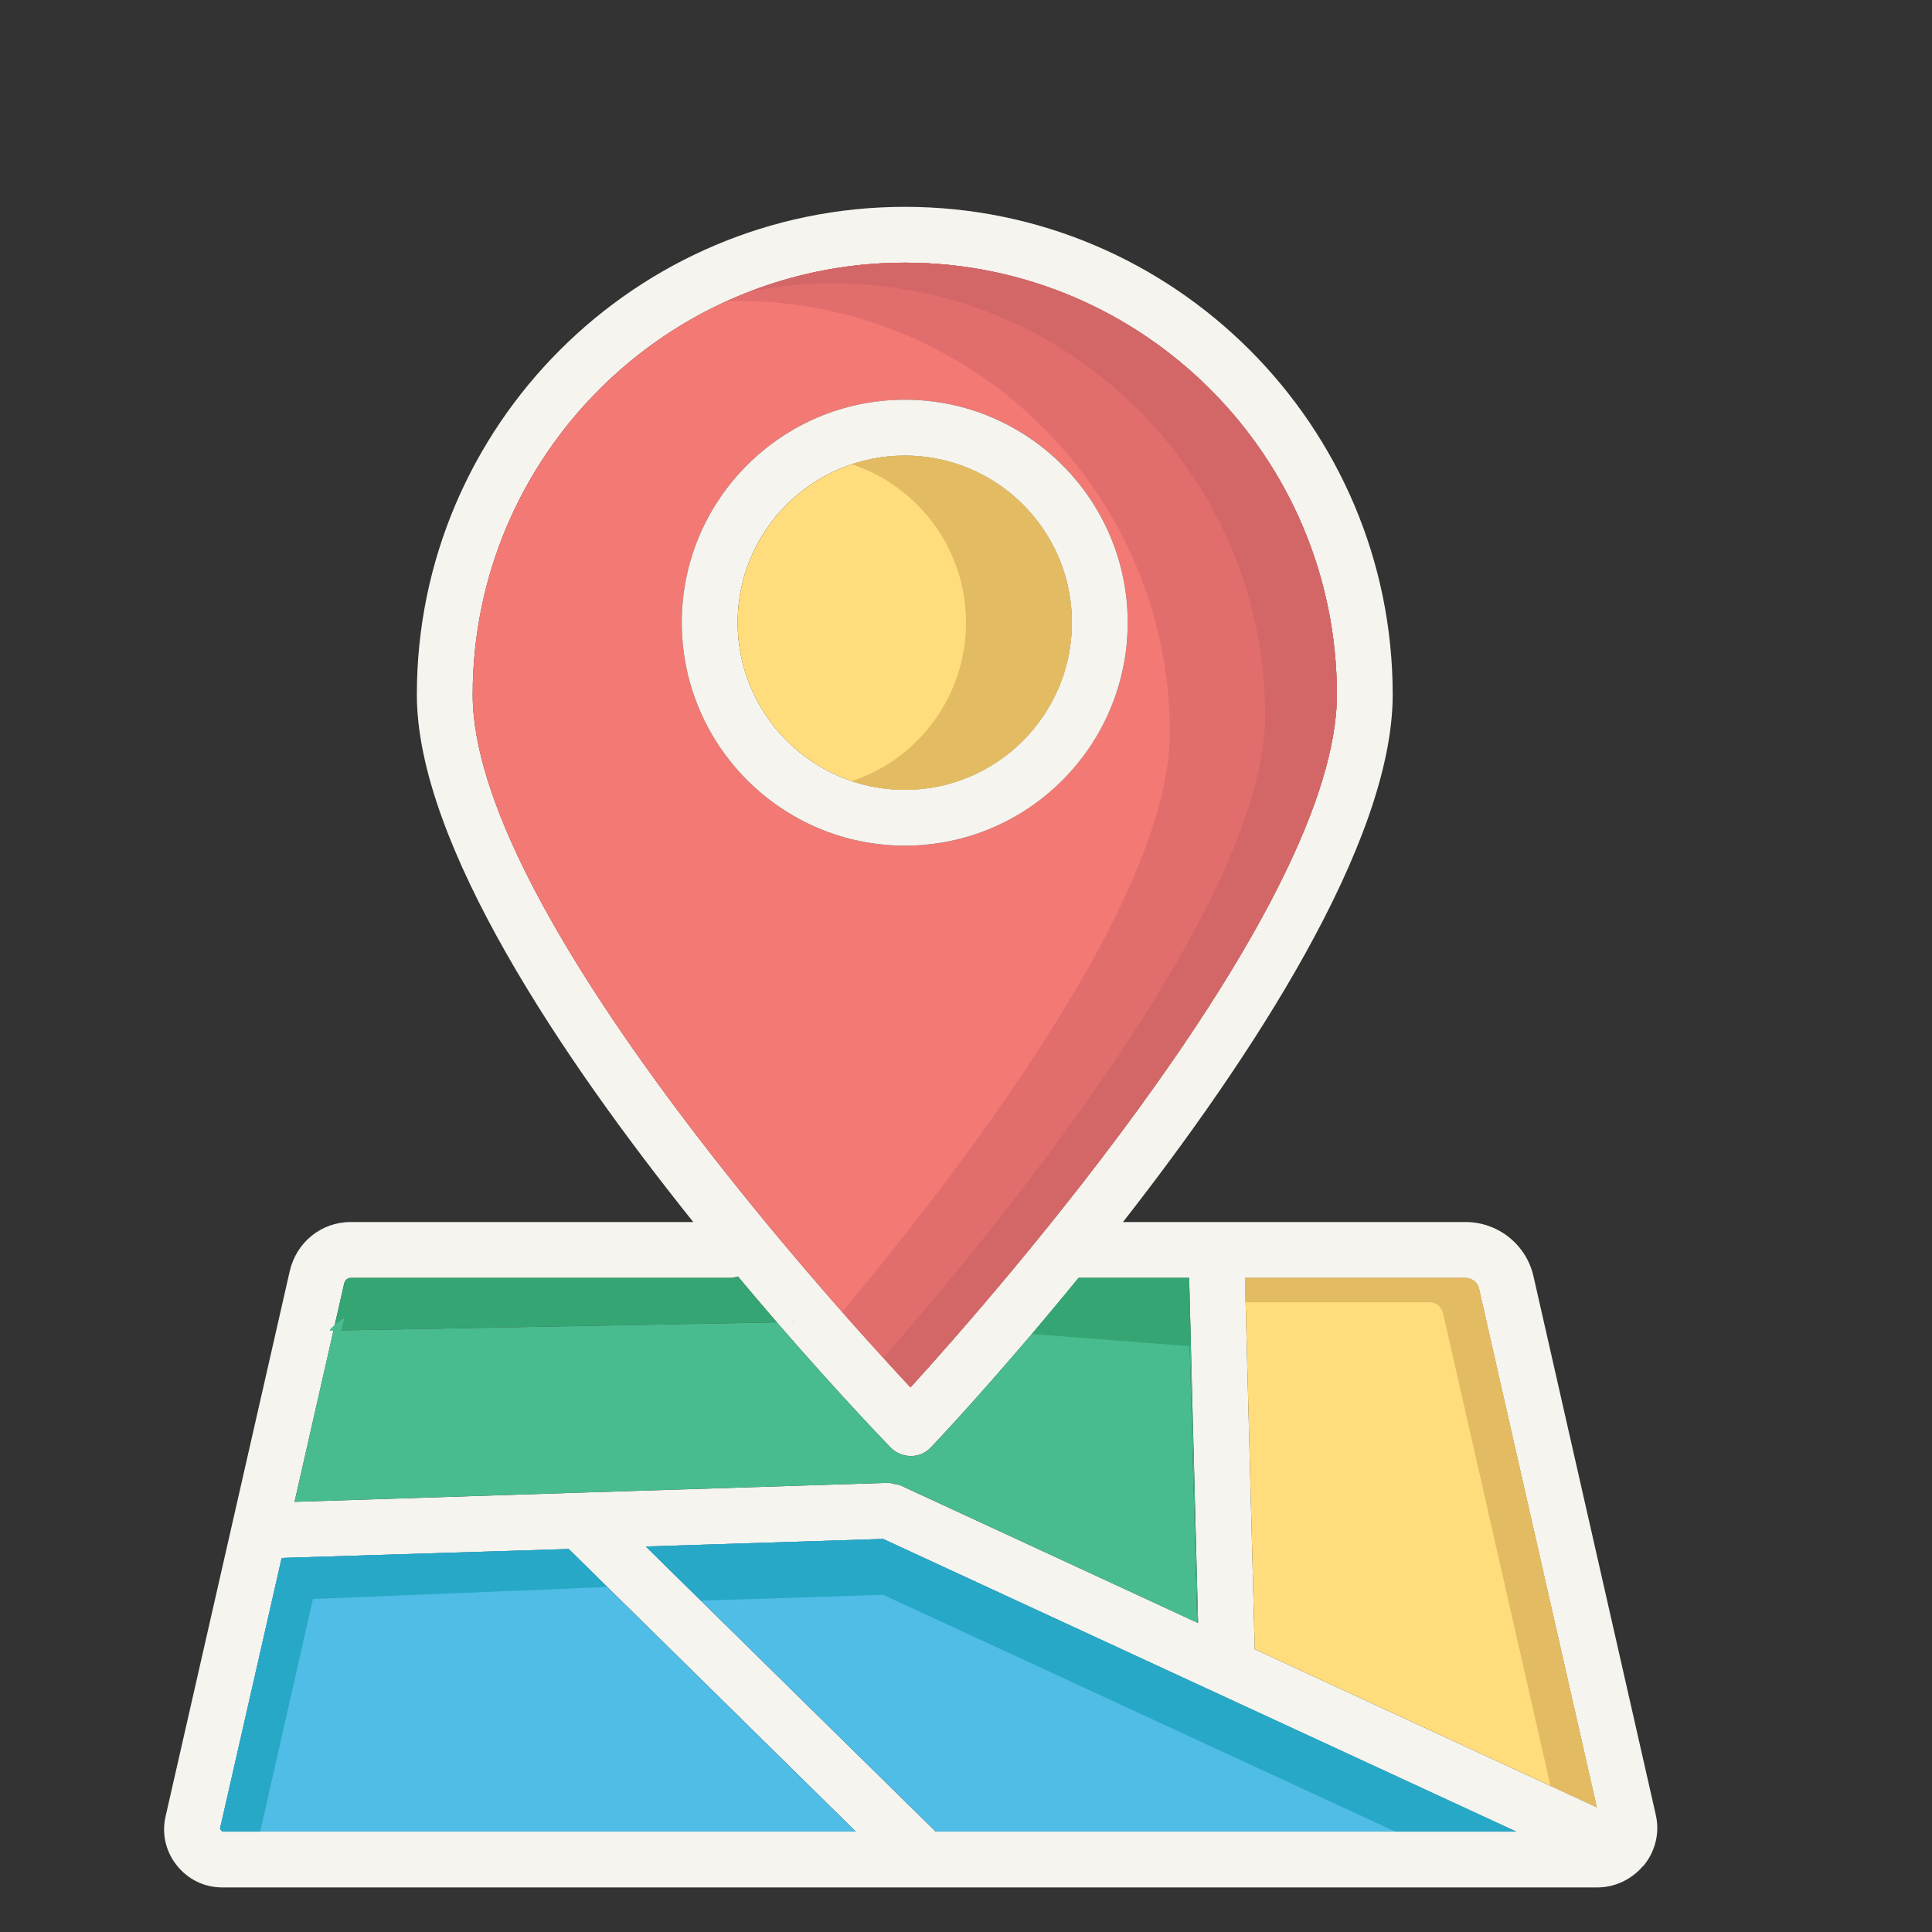 <svg width="71" height="71" viewBox="0 0 71 71" fill="none" xmlns="http://www.w3.org/2000/svg"><rect x="0" y="0" width="71" height="71" fill="#333333" stroke="none"/><path d="M60.847 66.683L56.352 46.89C56.221 46.325 55.902 45.822 55.447 45.462C54.992 45.102 54.429 44.907 53.849 44.909H41.269C45.937 38.938 51.181 30.996 51.181 25.526C51.181 15.645 43.136 7.601 33.255 7.601C23.374 7.601 15.319 15.645 15.319 25.526C15.319 31.006 20.695 38.938 25.477 44.909H12.887C11.81 44.909 10.896 45.648 10.65 46.705L6.084 66.756C6.012 67.069 6.012 67.394 6.085 67.707C6.158 68.02 6.302 68.312 6.505 68.561C6.916 69.075 7.521 69.362 8.167 69.362H58.702C59.297 69.362 59.851 69.116 60.262 68.705C60.292 68.675 60.323 68.644 60.353 68.603C60.385 68.581 60.413 68.553 60.435 68.521C60.846 67.998 61 67.32 60.846 66.685L60.847 66.683ZM17.371 25.526C17.371 16.774 24.492 9.653 33.255 9.653C42.019 9.653 49.129 16.774 49.129 25.526C49.129 33.263 36.651 47.475 33.461 50.984C30.198 47.495 17.371 33.263 17.371 25.526ZM12.651 47.156C12.682 47.044 12.775 46.962 12.887 46.962H26.843C26.945 46.962 27.027 46.931 27.12 46.911C30.065 50.441 32.477 52.934 32.732 53.2C32.928 53.397 33.193 53.507 33.471 53.508C33.609 53.51 33.746 53.483 33.874 53.428C34.001 53.373 34.115 53.292 34.209 53.19C34.466 52.924 36.785 50.461 39.637 46.962H43.7L44.029 59.645L33.09 54.586C33.081 54.586 33.07 54.586 33.07 54.576C32.998 54.556 32.926 54.546 32.855 54.535C32.792 54.511 32.727 54.497 32.66 54.494H32.63L21.301 54.854H21.291L10.825 55.192L12.651 47.158V47.156ZM8.167 67.309L8.085 67.207L10.353 57.254L20.901 56.925L31.45 67.309H8.166H8.167ZM34.384 67.309L23.733 56.833L32.455 56.556L55.717 67.309H34.384ZM46.112 60.609L45.752 46.962H53.849C54.094 46.962 54.3 47.126 54.351 47.352L58.681 66.417L46.112 60.609Z" fill="#F6F4EF"/><path d="M31.449 67.309H8.166L8.084 67.207L10.352 57.254L20.9 56.926L31.449 67.309Z" fill="#4FBDE5"/><path d="M22.317 58.321L11.501 58.762L9.562 67.309H8.166L8.084 67.207L10.352 57.254L20.9 56.926L22.317 58.321Z" fill="#27A8C6"/><path d="M43.998 59.635V59.574L43.7 48.666H38.221C38.672 48.132 39.144 47.568 39.637 46.963H43.7L44.029 59.646L43.998 59.635Z" fill="#49BC8F"/><path d="M12.549 48.891L12.651 48.461C12.672 48.4 12.467 48.543 12.303 48.687L12.651 47.158C12.682 47.045 12.775 46.963 12.887 46.963H26.842C26.945 46.963 27.027 46.933 27.12 46.912C27.613 47.507 28.094 48.072 28.556 48.595L12.55 48.892L12.549 48.891Z" fill="#35A573"/><path d="M43.998 59.573V59.634L33.562 54.801L33.091 54.586C33.081 54.586 33.07 54.586 33.07 54.577C32.998 54.556 32.926 54.546 32.855 54.535C32.814 54.525 32.773 54.504 32.731 54.504C32.71 54.495 32.68 54.495 32.659 54.495H32.629L21.3 54.854H21.29L11.122 55.183L10.825 55.193L12.252 48.903L12.303 48.688C12.467 48.544 12.672 48.401 12.651 48.462L12.549 48.892L28.555 48.595C28.751 48.831 28.935 49.046 29.13 49.262C31.1 51.509 32.537 52.997 32.731 53.202C32.927 53.399 33.192 53.51 33.47 53.51C33.608 53.513 33.745 53.485 33.873 53.43C34 53.376 34.114 53.295 34.208 53.193C34.29 53.111 34.588 52.793 35.049 52.289C35.768 51.499 36.896 50.237 38.22 48.667H43.699L43.997 59.575L43.998 59.573Z" fill="#49BC8F"/><path d="M43.763 49.476L37.924 49.025C38.458 48.389 39.033 47.701 39.638 46.963H43.701L43.763 49.476Z" fill="#35A573"/><path d="M12.651 48.461L12.549 48.891L12.252 48.901H12.128C12.077 48.901 12.179 48.798 12.303 48.686C12.467 48.542 12.672 48.399 12.651 48.46V48.461ZM29.006 48.583H29.242C29.164 48.593 29.085 48.593 29.006 48.583Z" fill="#49BC8F"/><path d="M55.717 67.309H34.384L23.733 56.833L32.455 56.556L55.717 67.309Z" fill="#4FBDE5"/><path d="M55.717 67.309H51.273L32.455 58.608L25.755 58.823L23.733 56.833L32.455 56.556L55.717 67.309Z" fill="#27A8C6"/><path d="M58.682 66.417L46.112 60.609L45.752 46.962H53.849C54.094 46.962 54.3 47.126 54.351 47.352L58.682 66.417Z" fill="#FFDC7C"/><path d="M58.682 66.417L56.979 65.627L53.028 48.245C53.001 48.133 52.937 48.033 52.846 47.962C52.754 47.891 52.642 47.854 52.526 47.855H45.774L45.754 46.963H53.85C54.096 46.963 54.301 47.127 54.352 47.353L58.682 66.417Z" fill="#E2BB62"/><path d="M33.255 9.653C24.492 9.653 17.37 16.774 17.37 25.527C17.37 33.264 30.196 47.495 33.46 50.984C36.65 47.474 49.128 33.264 49.128 25.527C49.128 16.774 42.007 9.653 33.255 9.653ZM33.255 31.078C28.729 31.078 25.056 27.395 25.056 22.879C25.056 18.363 28.729 14.691 33.255 14.691C37.78 14.691 41.442 18.364 41.442 22.879C41.442 27.393 37.769 31.078 33.255 31.078Z" fill="#F37974"/><path d="M49.129 25.527C49.129 33.264 36.651 47.476 33.461 50.984C32.609 50.073 31.771 49.15 30.946 48.214C35.81 42.396 42.992 32.801 42.992 26.933C42.992 18.18 35.872 11.059 27.108 11.059C26.975 11.059 26.841 11.059 26.708 11.069C28.763 10.131 30.996 9.648 33.255 9.653C42.007 9.653 49.129 16.774 49.129 25.527Z" fill="#E26D6D"/><path d="M49.129 25.527C49.129 33.264 36.651 47.476 33.461 50.984C33.121 50.629 32.789 50.266 32.466 49.896C37.011 44.694 46.492 33.026 46.492 26.286C46.492 17.533 39.371 10.412 30.619 10.412C29.572 10.412 28.545 10.515 27.55 10.72C29.369 10.014 31.304 9.652 33.255 9.653C42.008 9.653 49.129 16.774 49.129 25.527Z" fill="#D36767"/><path d="M33.254 14.69C28.729 14.69 25.055 18.364 25.055 22.878C25.055 27.393 28.729 31.077 33.254 31.077C37.78 31.077 41.442 27.394 41.442 22.878C41.442 18.363 37.769 14.69 33.254 14.69ZM33.254 29.025C29.868 29.025 27.108 26.265 27.108 22.878C27.108 19.492 29.868 16.743 33.254 16.743C36.64 16.743 39.391 19.492 39.391 22.878C39.391 26.265 36.64 29.025 33.254 29.025Z" fill="#F6F4EF"/><path d="M39.391 22.88C39.391 26.266 36.641 29.026 33.254 29.026C29.868 29.026 27.108 26.266 27.108 22.88C27.108 19.494 29.868 16.744 33.254 16.744C36.641 16.744 39.391 19.494 39.391 22.88Z" fill="#FFDC7C"/><path d="M39.391 22.88C39.391 26.266 36.64 29.026 33.254 29.026C32.591 29.026 31.933 28.919 31.304 28.708C33.747 27.898 35.501 25.589 35.501 22.88C35.501 20.171 33.747 17.873 31.304 17.062C32.227 16.754 33.21 16.669 34.172 16.814C35.134 16.96 36.047 17.332 36.837 17.901C37.627 18.469 38.27 19.217 38.714 20.082C39.158 20.948 39.39 21.907 39.391 22.88Z" fill="#E2BB62"/></svg>